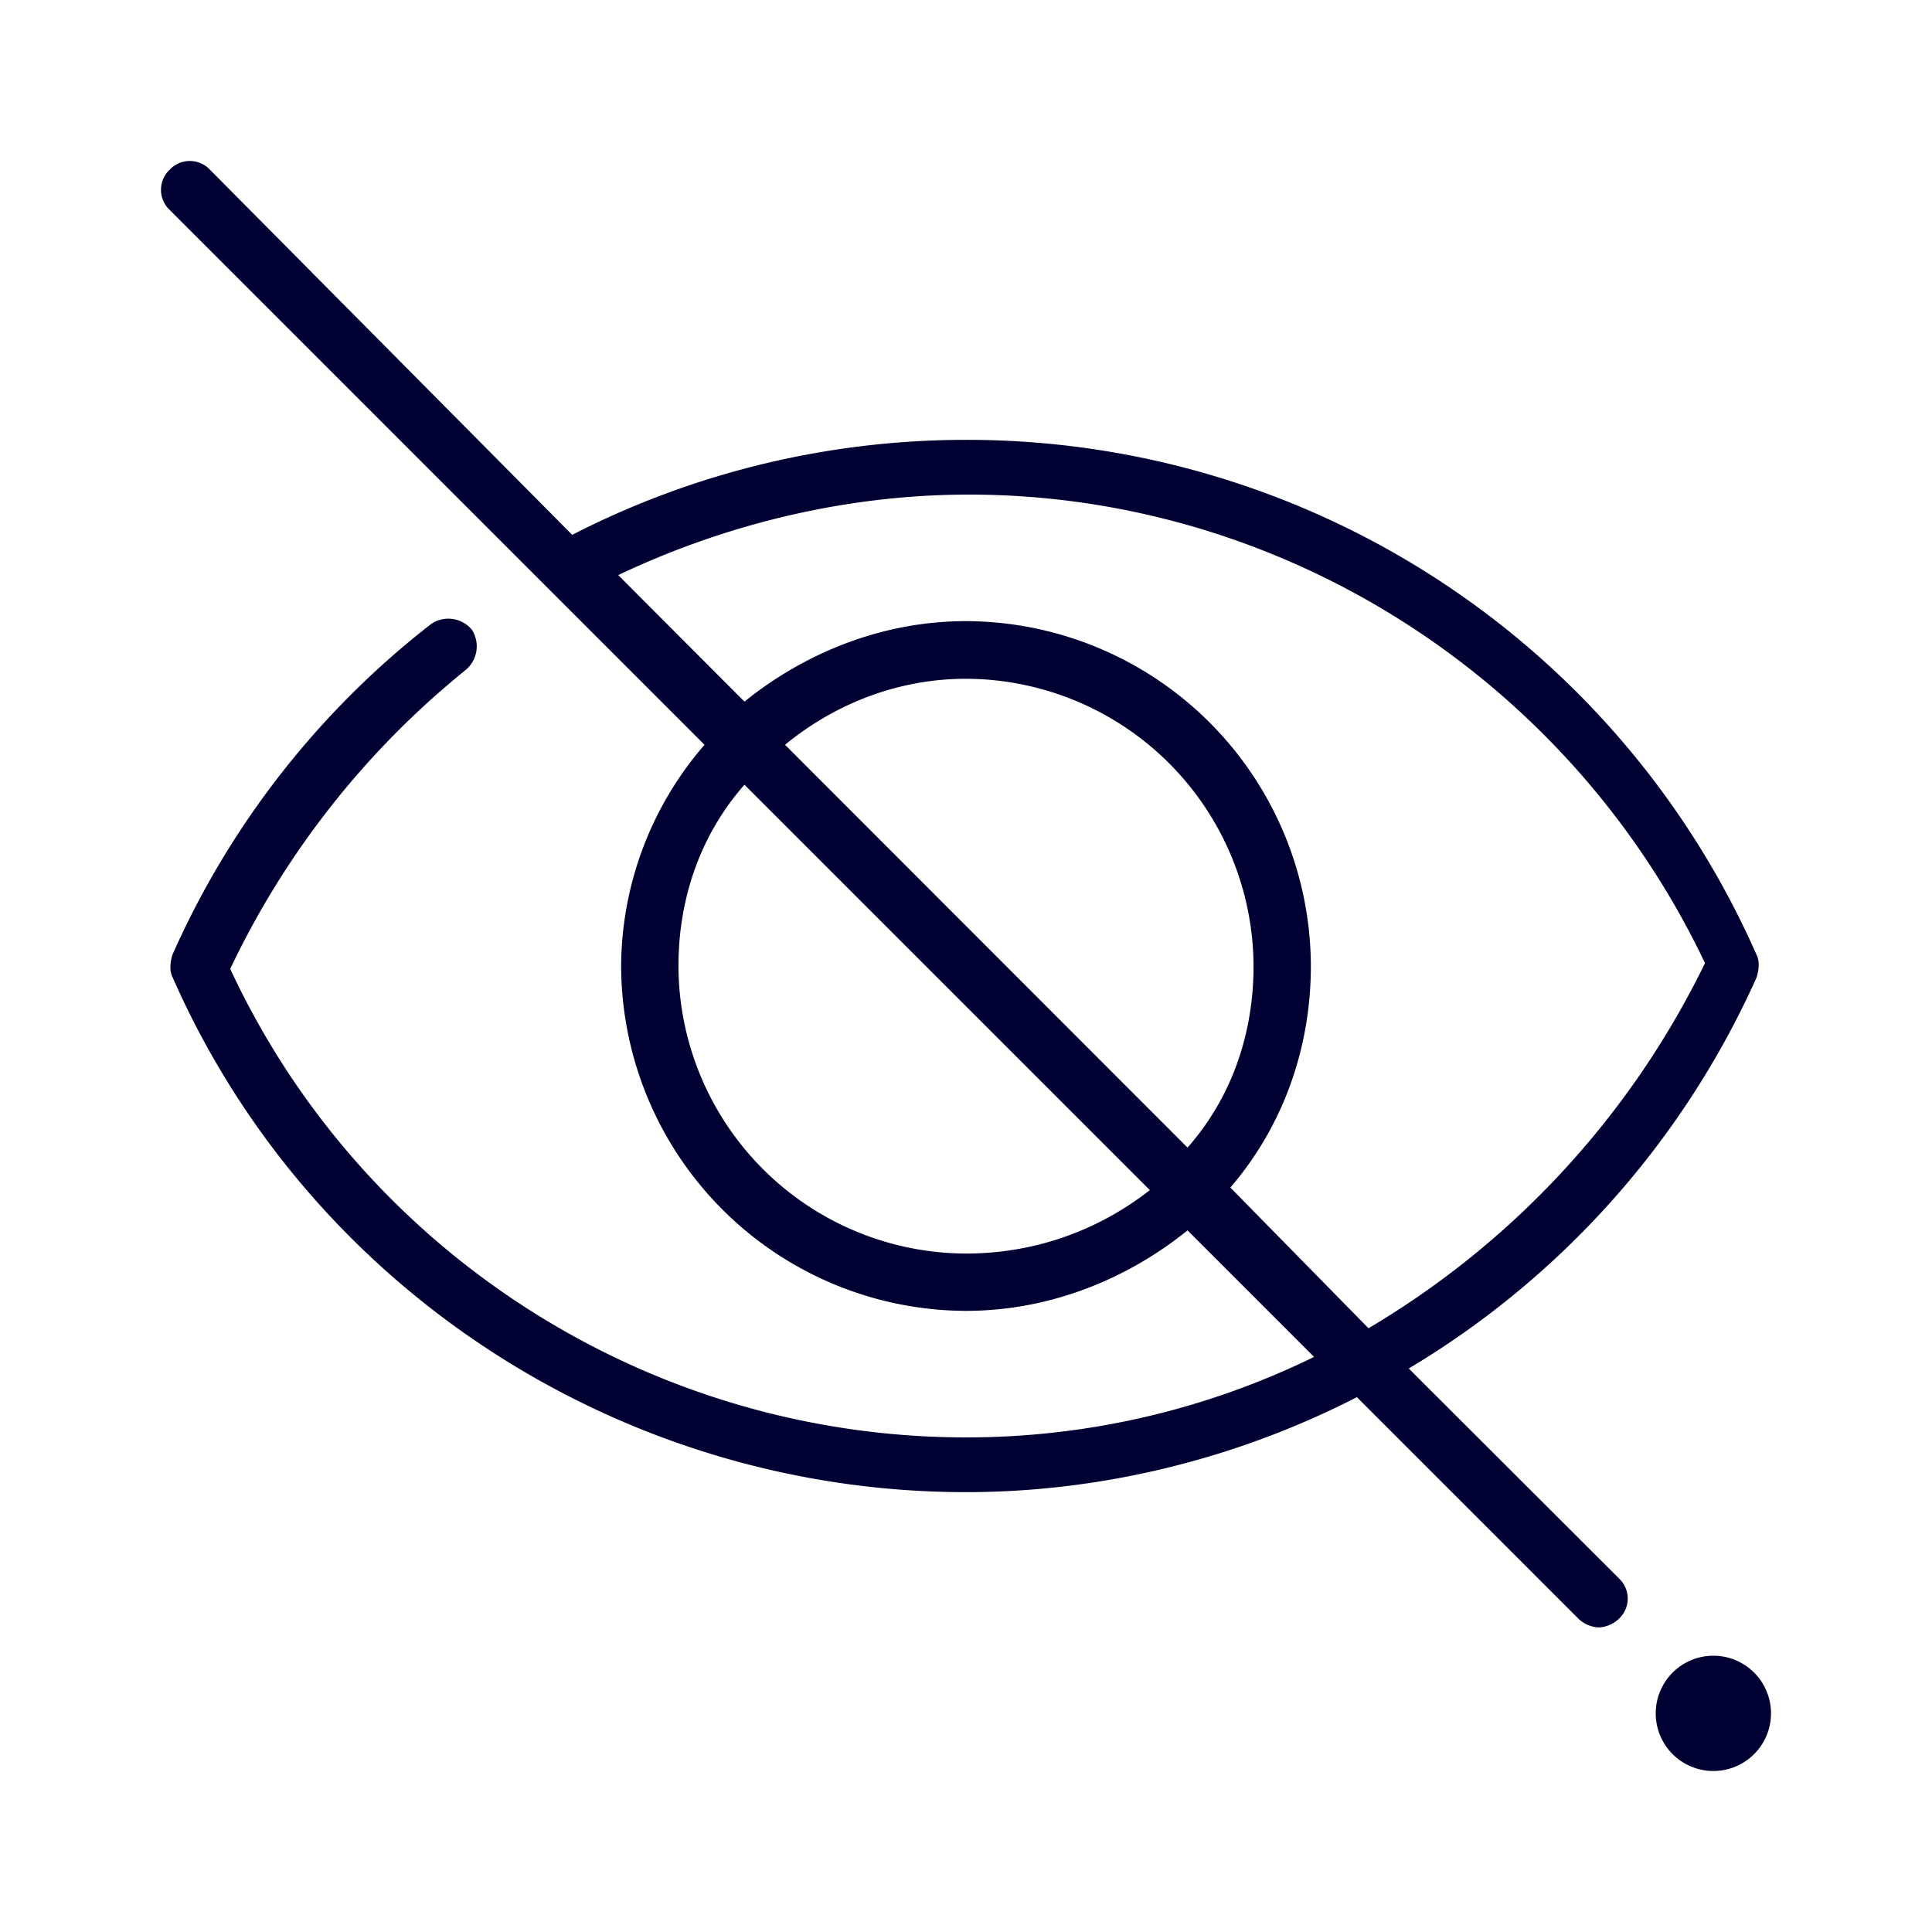 <svg xmlns="http://www.w3.org/2000/svg" width="24" height="24" fill="none"><path fill="#003" d="M17.5 17a10.804 10.804 0 0 0 4.32-4.856c.036-.108.036-.216 0-.284A10.715 10.715 0 0 0 12 5.464c-1.68 0-3.356.392-4.892 1.18l-4.5-4.536a.343.343 0 0 0-.5 0 .343.343 0 0 0 0 .5l6.644 6.644A4.222 4.222 0 0 0 7.716 12 4.297 4.297 0 0 0 12 16.284c1.036 0 2-.392 2.752-1l1.572 1.572a9.82 9.82 0 0 1-4.32 1c-3.928 0-7.5-2.284-9.144-5.82A10.626 10.626 0 0 1 5.788 8.32a.382.382 0 0 0 .072-.5.382.382 0 0 0-.5-.072 10.679 10.679 0 0 0-3.216 4.108c-.036.108-.036.216 0 .284 1.712 3.896 5.608 6.396 9.856 6.396 1.716 0 3.392-.428 4.856-1.18l2.752 2.752c.072.072.18.108.252.108.072 0 .18-.036.252-.108a.343.343 0 0 0 0-.5L17.5 17ZM12 15.572A3.583 3.583 0 0 1 8.428 12c0-.856.284-1.644.82-2.252l5.036 5.036c-.64.5-1.428.788-2.284.788Zm0-7.14a3.583 3.583 0 0 1 3.572 3.572c0 .856-.284 1.644-.82 2.252l-5-5.004c.608-.5 1.392-.82 2.248-.82Zm3.284 6.32c.644-.748 1-1.716 1-2.752A4.297 4.297 0 0 0 12 7.716c-1.036 0-2 .392-2.752 1L7.68 7.144c1.356-.644 2.856-1 4.356-1 3.892 0 7.464 2.284 9.144 5.82A10.72 10.72 0 0 1 17 16.5l-1.716-1.748ZM21.284 22a.716.716 0 1 0 0-1.432.716.716 0 0 0 0 1.432Z"/></svg>